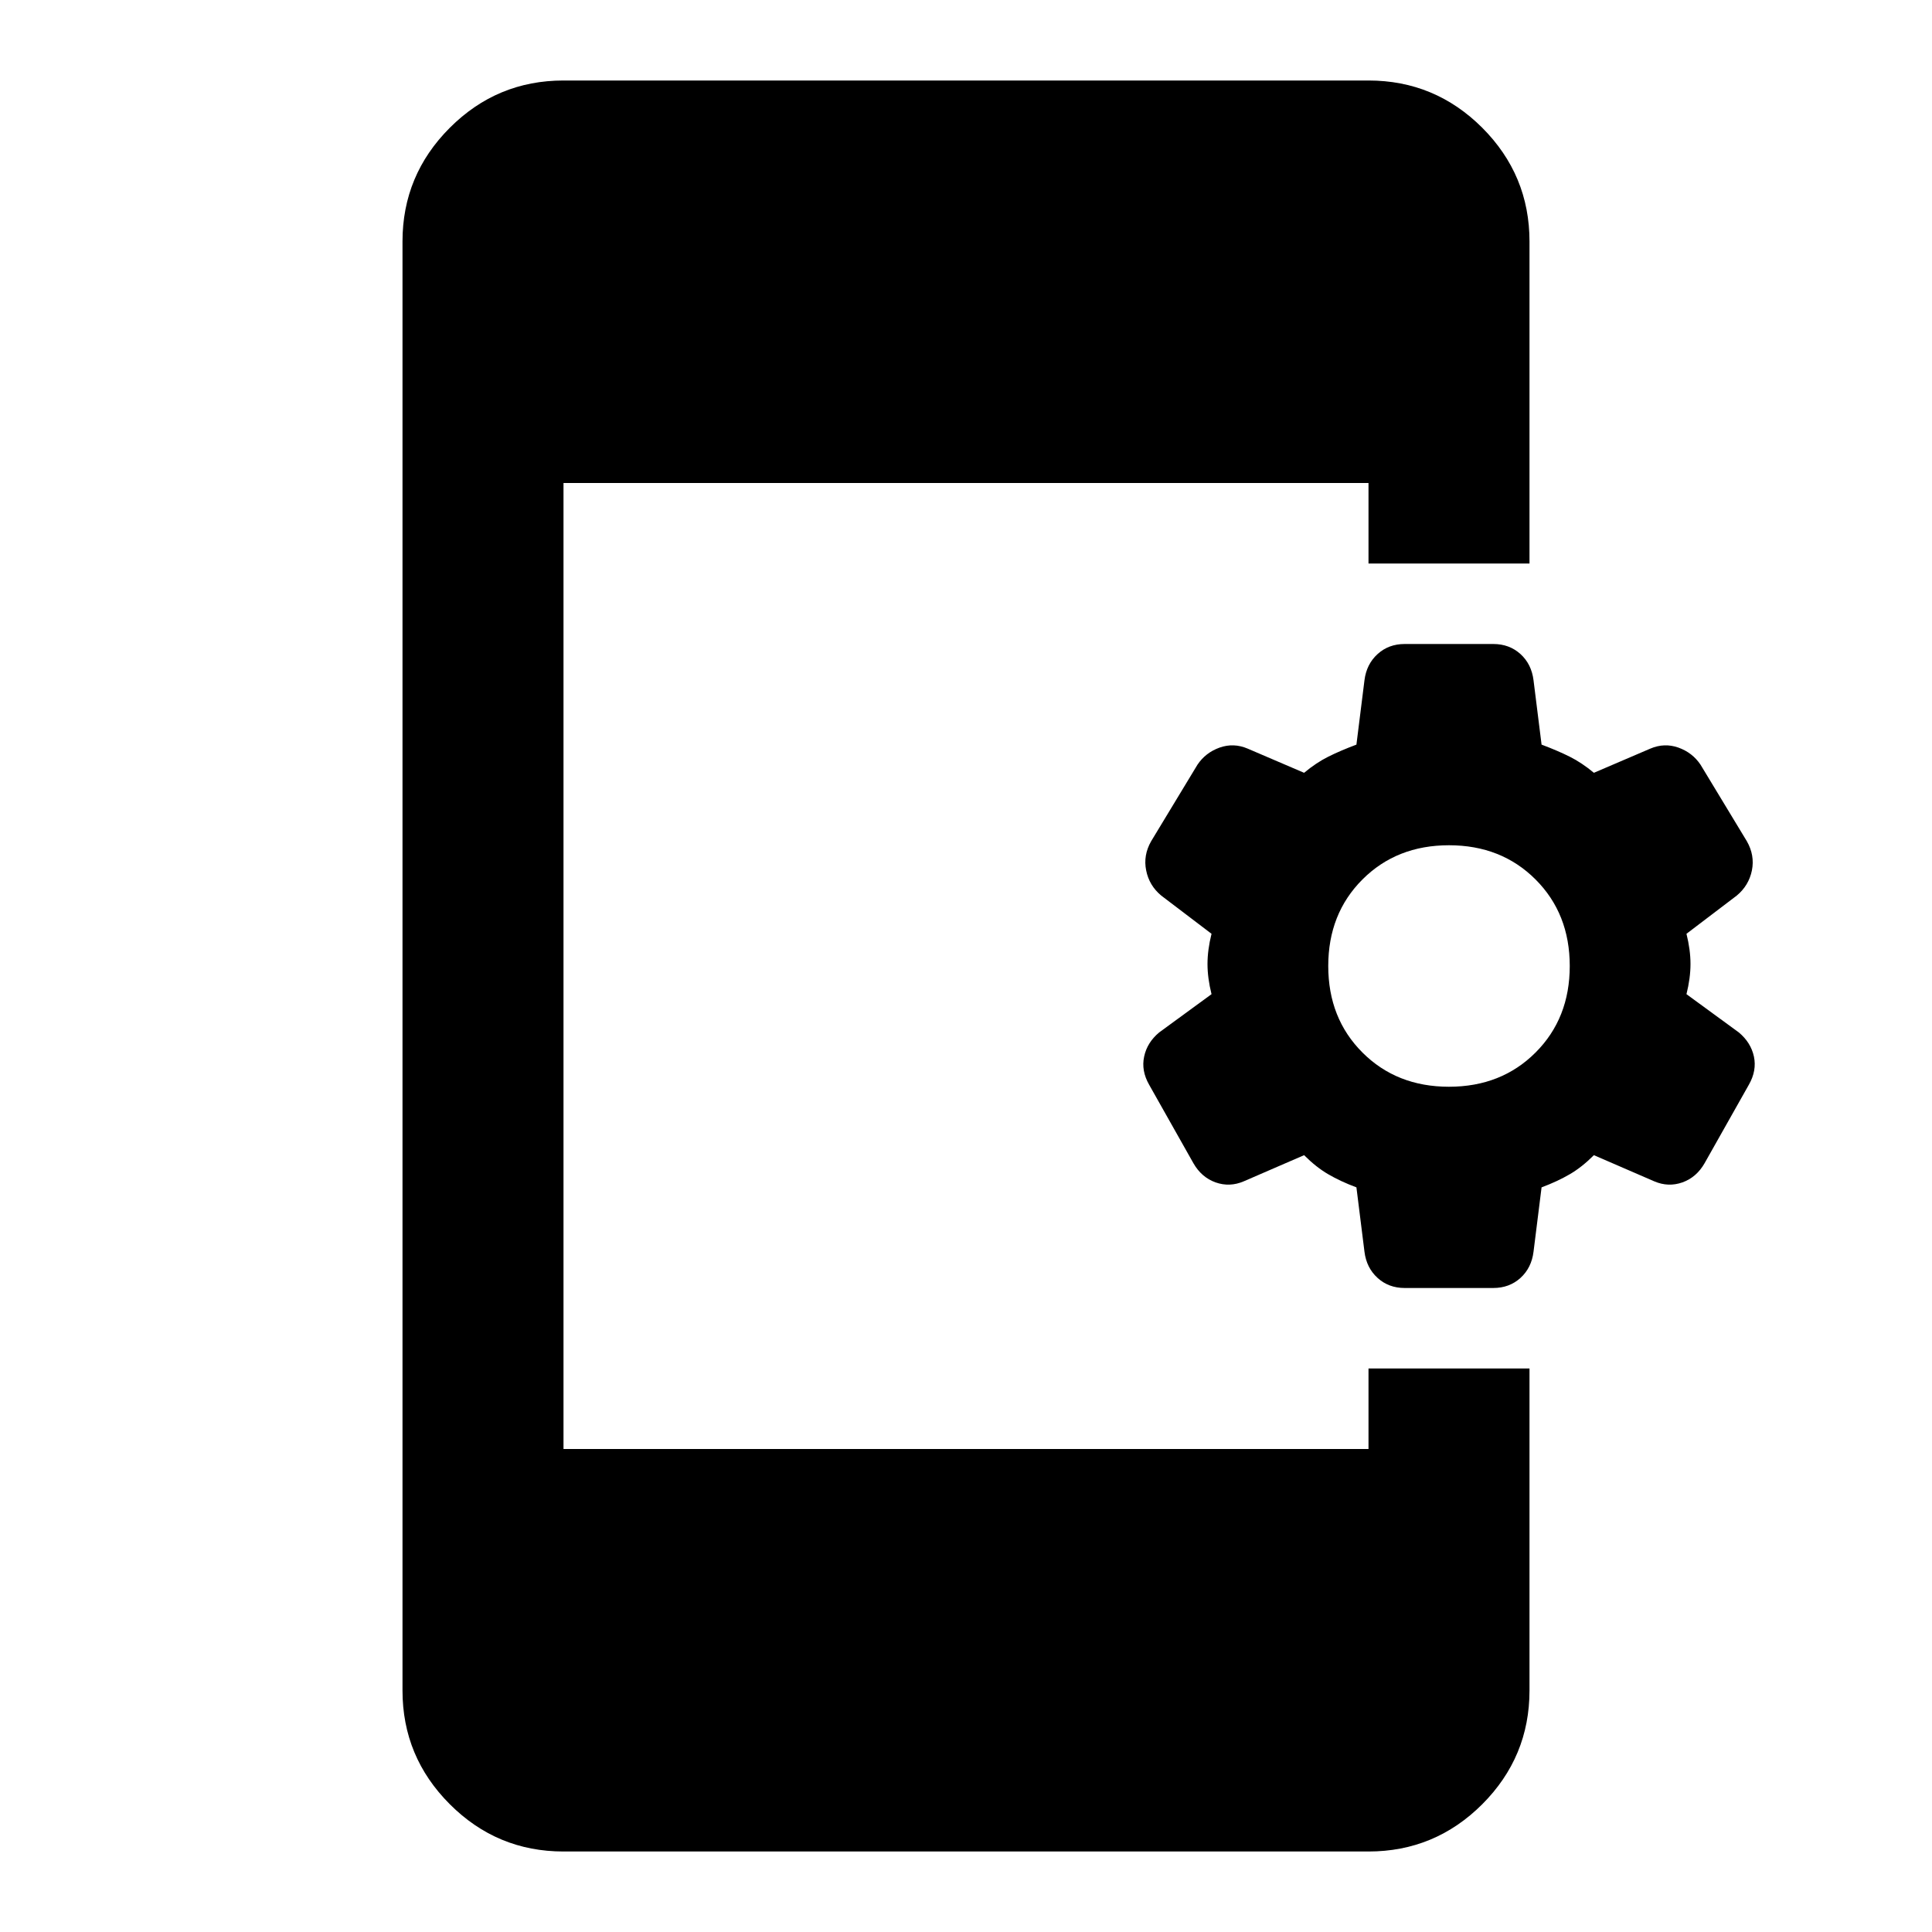 <svg xmlns="http://www.w3.org/2000/svg" height="24" width="24"><path d="M7 23q-.825 0-1.412-.587Q5 21.825 5 21V3q0-.825.588-1.413Q6.175 1 7 1h10q.825 0 1.413.587Q19 2.175 19 3v4h-2V6H7v12h10v-1h2v4q0 .825-.587 1.413Q17.825 23 17 23Zm10.45-7q-.2 0-.337-.125-.138-.125-.163-.325l-.1-.8q-.2-.075-.35-.163-.15-.087-.3-.237l-.75.325q-.175.075-.35.013-.175-.063-.275-.238l-.55-.975q-.1-.175-.062-.35.037-.175.187-.3l.65-.475q-.05-.2-.05-.375t.05-.375l-.625-.475q-.15-.125-.187-.313-.038-.187.062-.362l.575-.95q.1-.15.275-.213.175-.062.35.013l.7.3q.15-.125.3-.2.15-.075.35-.15l.1-.8q.025-.2.163-.325Q17.25 8 17.45 8h1.1q.2 0 .338.125.137.125.162.325l.1.8q.2.075.35.15.15.075.3.2l.7-.3q.175-.075.35-.013.175.063.275.213l.575.95q.1.175.063.362-.038.188-.188.313l-.625.475q.05.2.05.375t-.05.375l.65.475q.15.125.188.3.037.175-.063.35l-.55.975q-.1.175-.275.238-.175.062-.35-.013l-.75-.325q-.15.15-.3.237-.15.088-.35.163l-.1.8q-.025.2-.162.325-.138.125-.338.125Zm.55-2.5q.65 0 1.075-.425.425-.425.425-1.075 0-.65-.425-1.075Q18.65 10.5 18 10.5q-.65 0-1.075.425Q16.5 11.35 16.5 12q0 .65.425 1.075.425.425 1.075.425Z"/></svg>